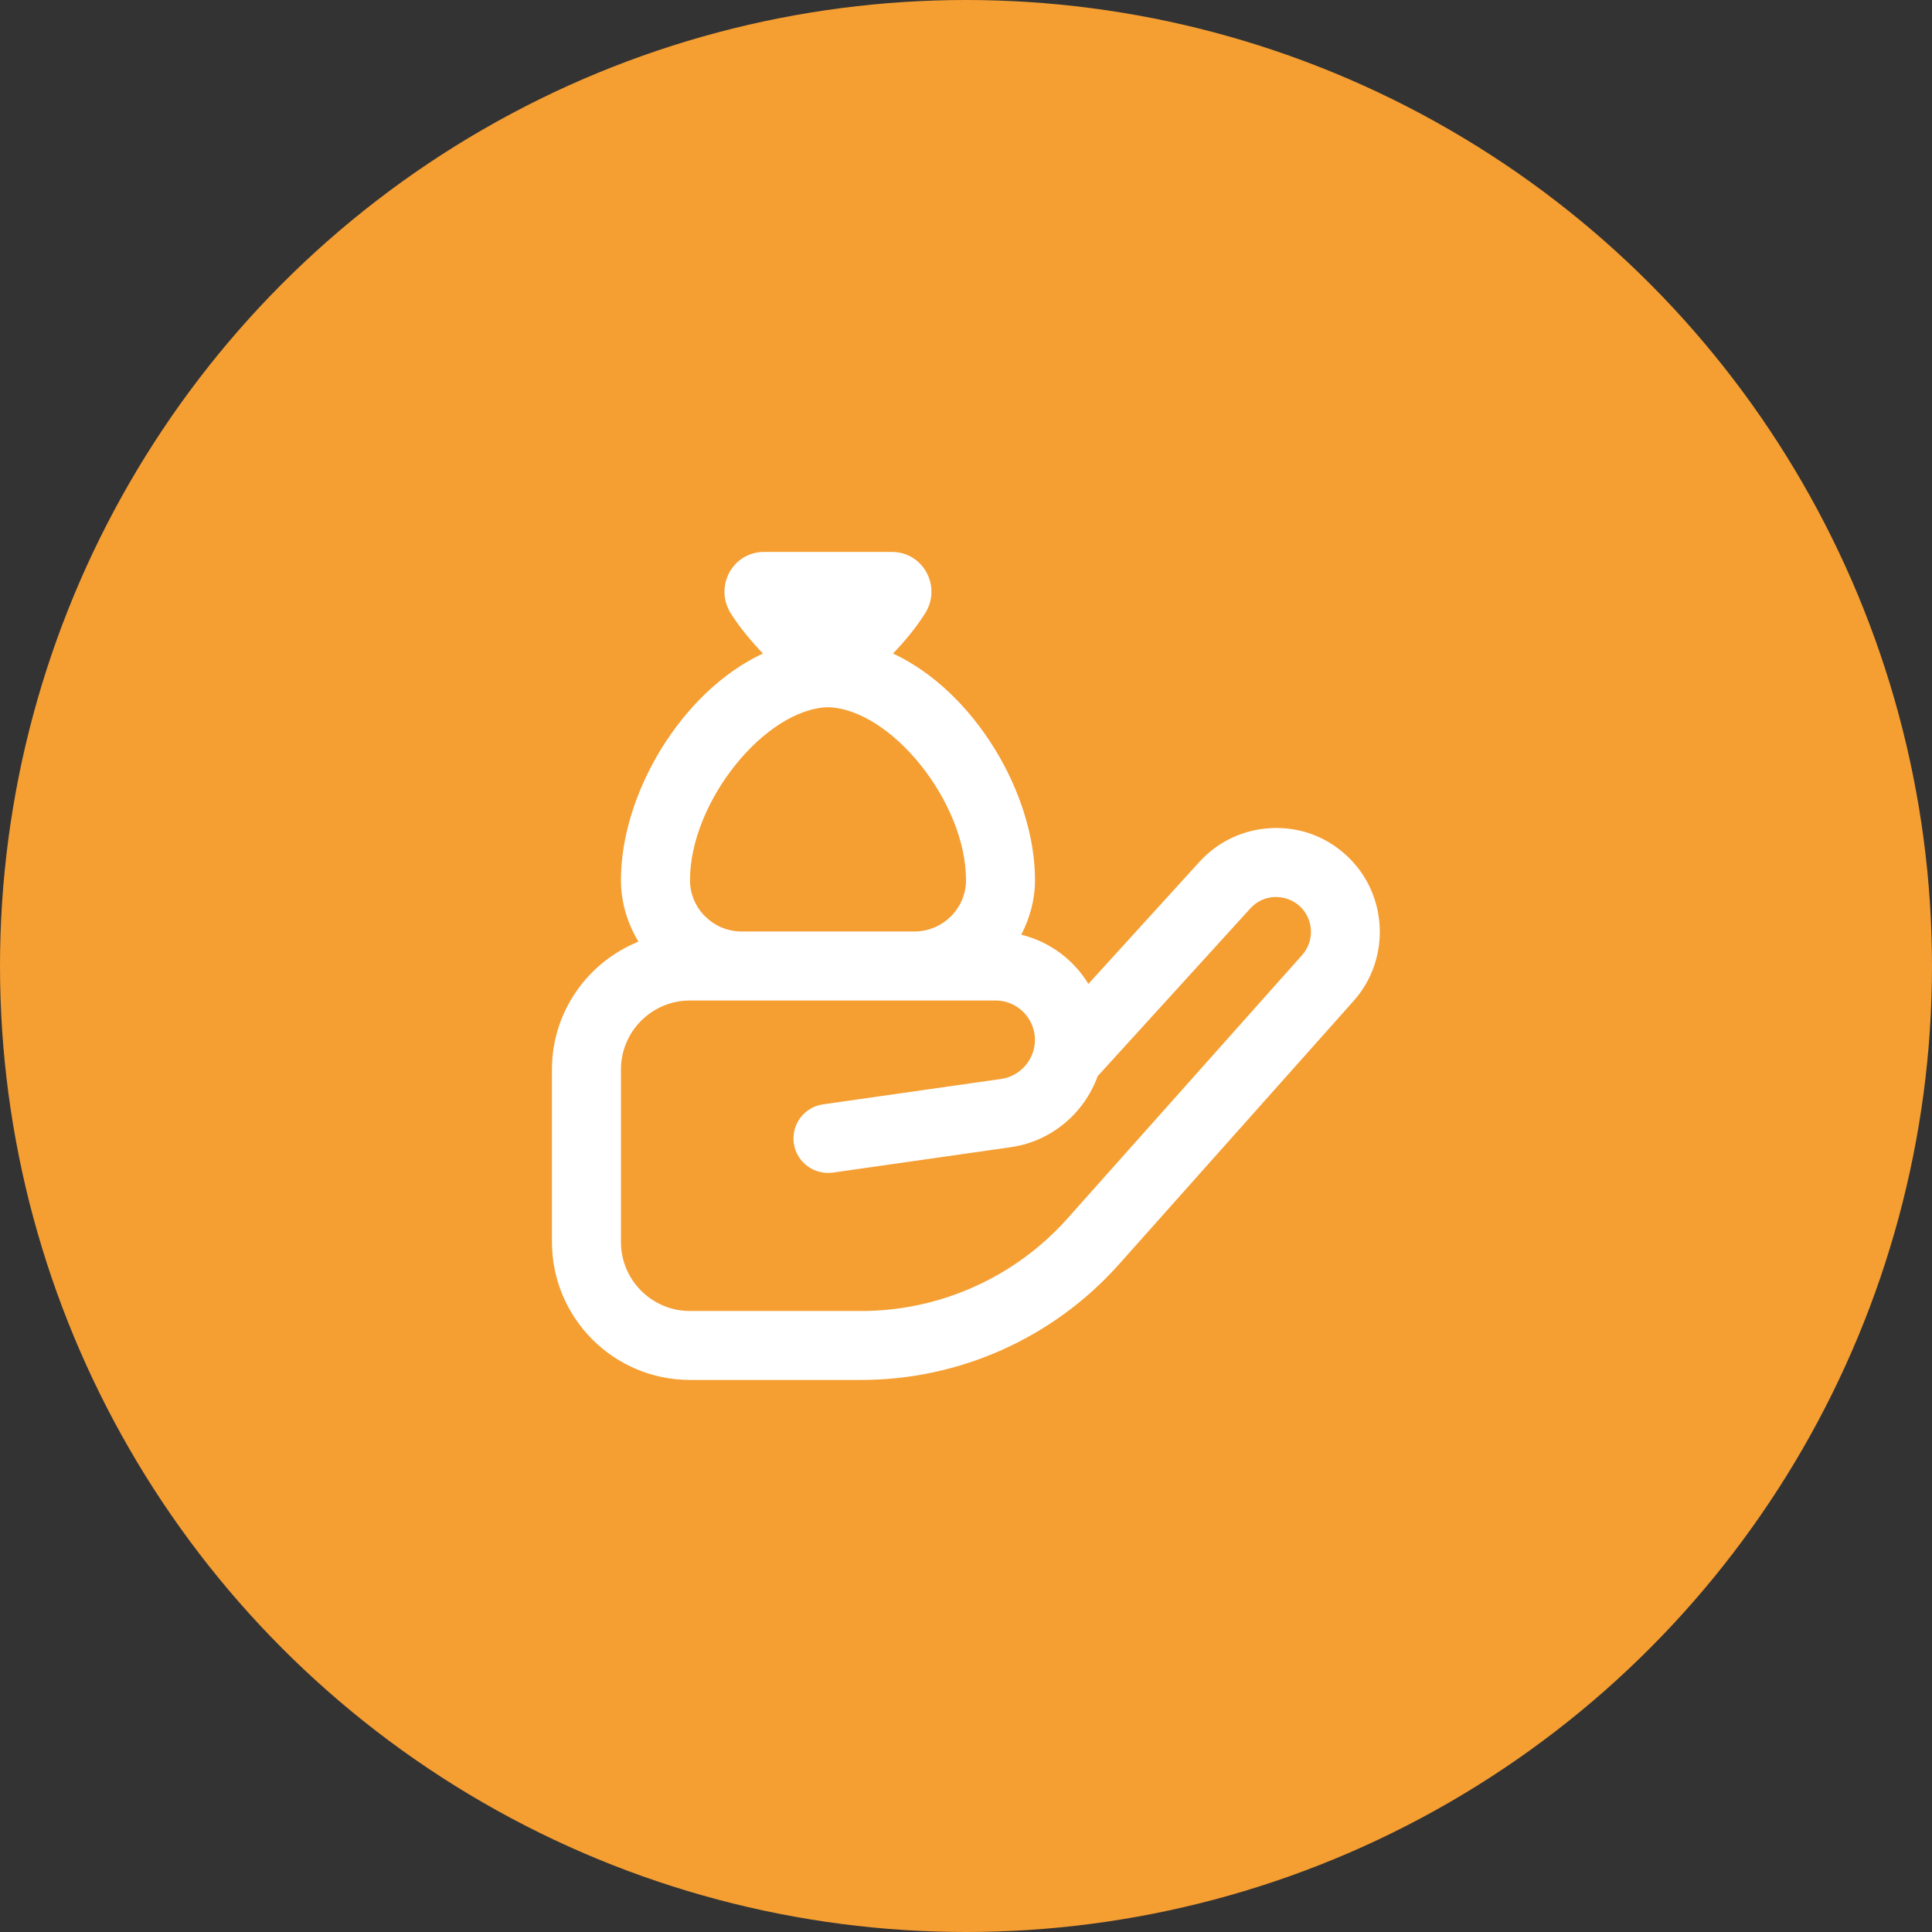 <svg width="35" height="35" viewBox="0 0 35 35" fill="none" xmlns="http://www.w3.org/2000/svg">
<rect x="0" y="0" width="35" height="35" fill="#333333" stroke="none"/>
<circle cx="17.5" cy="17.5" r="17.5" fill="#F59E32"/>
<g clip-path="url(#clip0_3_202)">
<path d="M24.386 15.491C24.014 15.152 23.539 14.977 23.031 15.002C22.528 15.025 22.065 15.243 21.727 15.615L19.717 17.824C19.45 17.384 19.014 17.059 18.501 16.933C18.655 16.635 18.75 16.302 18.75 15.944C18.75 14.371 17.648 12.524 16.178 11.839C16.389 11.619 16.594 11.374 16.759 11.112C17.064 10.629 16.729 9.999 16.158 9.999H13.841C13.269 9.999 12.935 10.629 13.239 11.112C13.405 11.374 13.61 11.618 13.821 11.839C12.351 12.524 11.249 14.371 11.249 15.944C11.249 16.353 11.369 16.732 11.566 17.059C10.649 17.429 9.999 18.326 9.999 19.374V22.499C9.999 23.878 11.12 24.999 12.499 24.999H15.602C17.383 24.999 19.083 24.237 20.269 22.907L24.521 18.134C25.205 17.368 25.144 16.182 24.385 15.49L24.386 15.491ZM15 12.812C16.138 12.843 17.5 14.524 17.5 15.945C17.5 16.458 17.079 16.875 16.562 16.875H13.438C12.921 16.875 12.5 16.458 12.5 15.945C12.5 14.524 13.862 12.843 15 12.812ZM23.589 17.302L19.336 22.076C18.387 23.14 17.027 23.75 15.602 23.75H12.499C11.81 23.75 11.249 23.189 11.249 22.5V19.375C11.249 18.686 11.81 18.125 12.499 18.125H18.035C18.429 18.125 18.749 18.445 18.749 18.839C18.749 19.191 18.486 19.496 18.137 19.546L14.911 20.006C14.569 20.055 14.332 20.371 14.381 20.713C14.429 21.054 14.746 21.289 15.088 21.243L18.314 20.782C19.048 20.677 19.644 20.165 19.885 19.496L22.652 16.456C22.765 16.331 22.921 16.258 23.089 16.25C23.258 16.246 23.419 16.301 23.544 16.414C23.798 16.646 23.819 17.044 23.589 17.302V17.302Z" fill="white"/>
</g>
<defs>
<clipPath id="clip0_3_202">
<rect width="15" height="15" fill="white" transform="translate(10 10)"/>
</clipPath>
</defs>
</svg>
